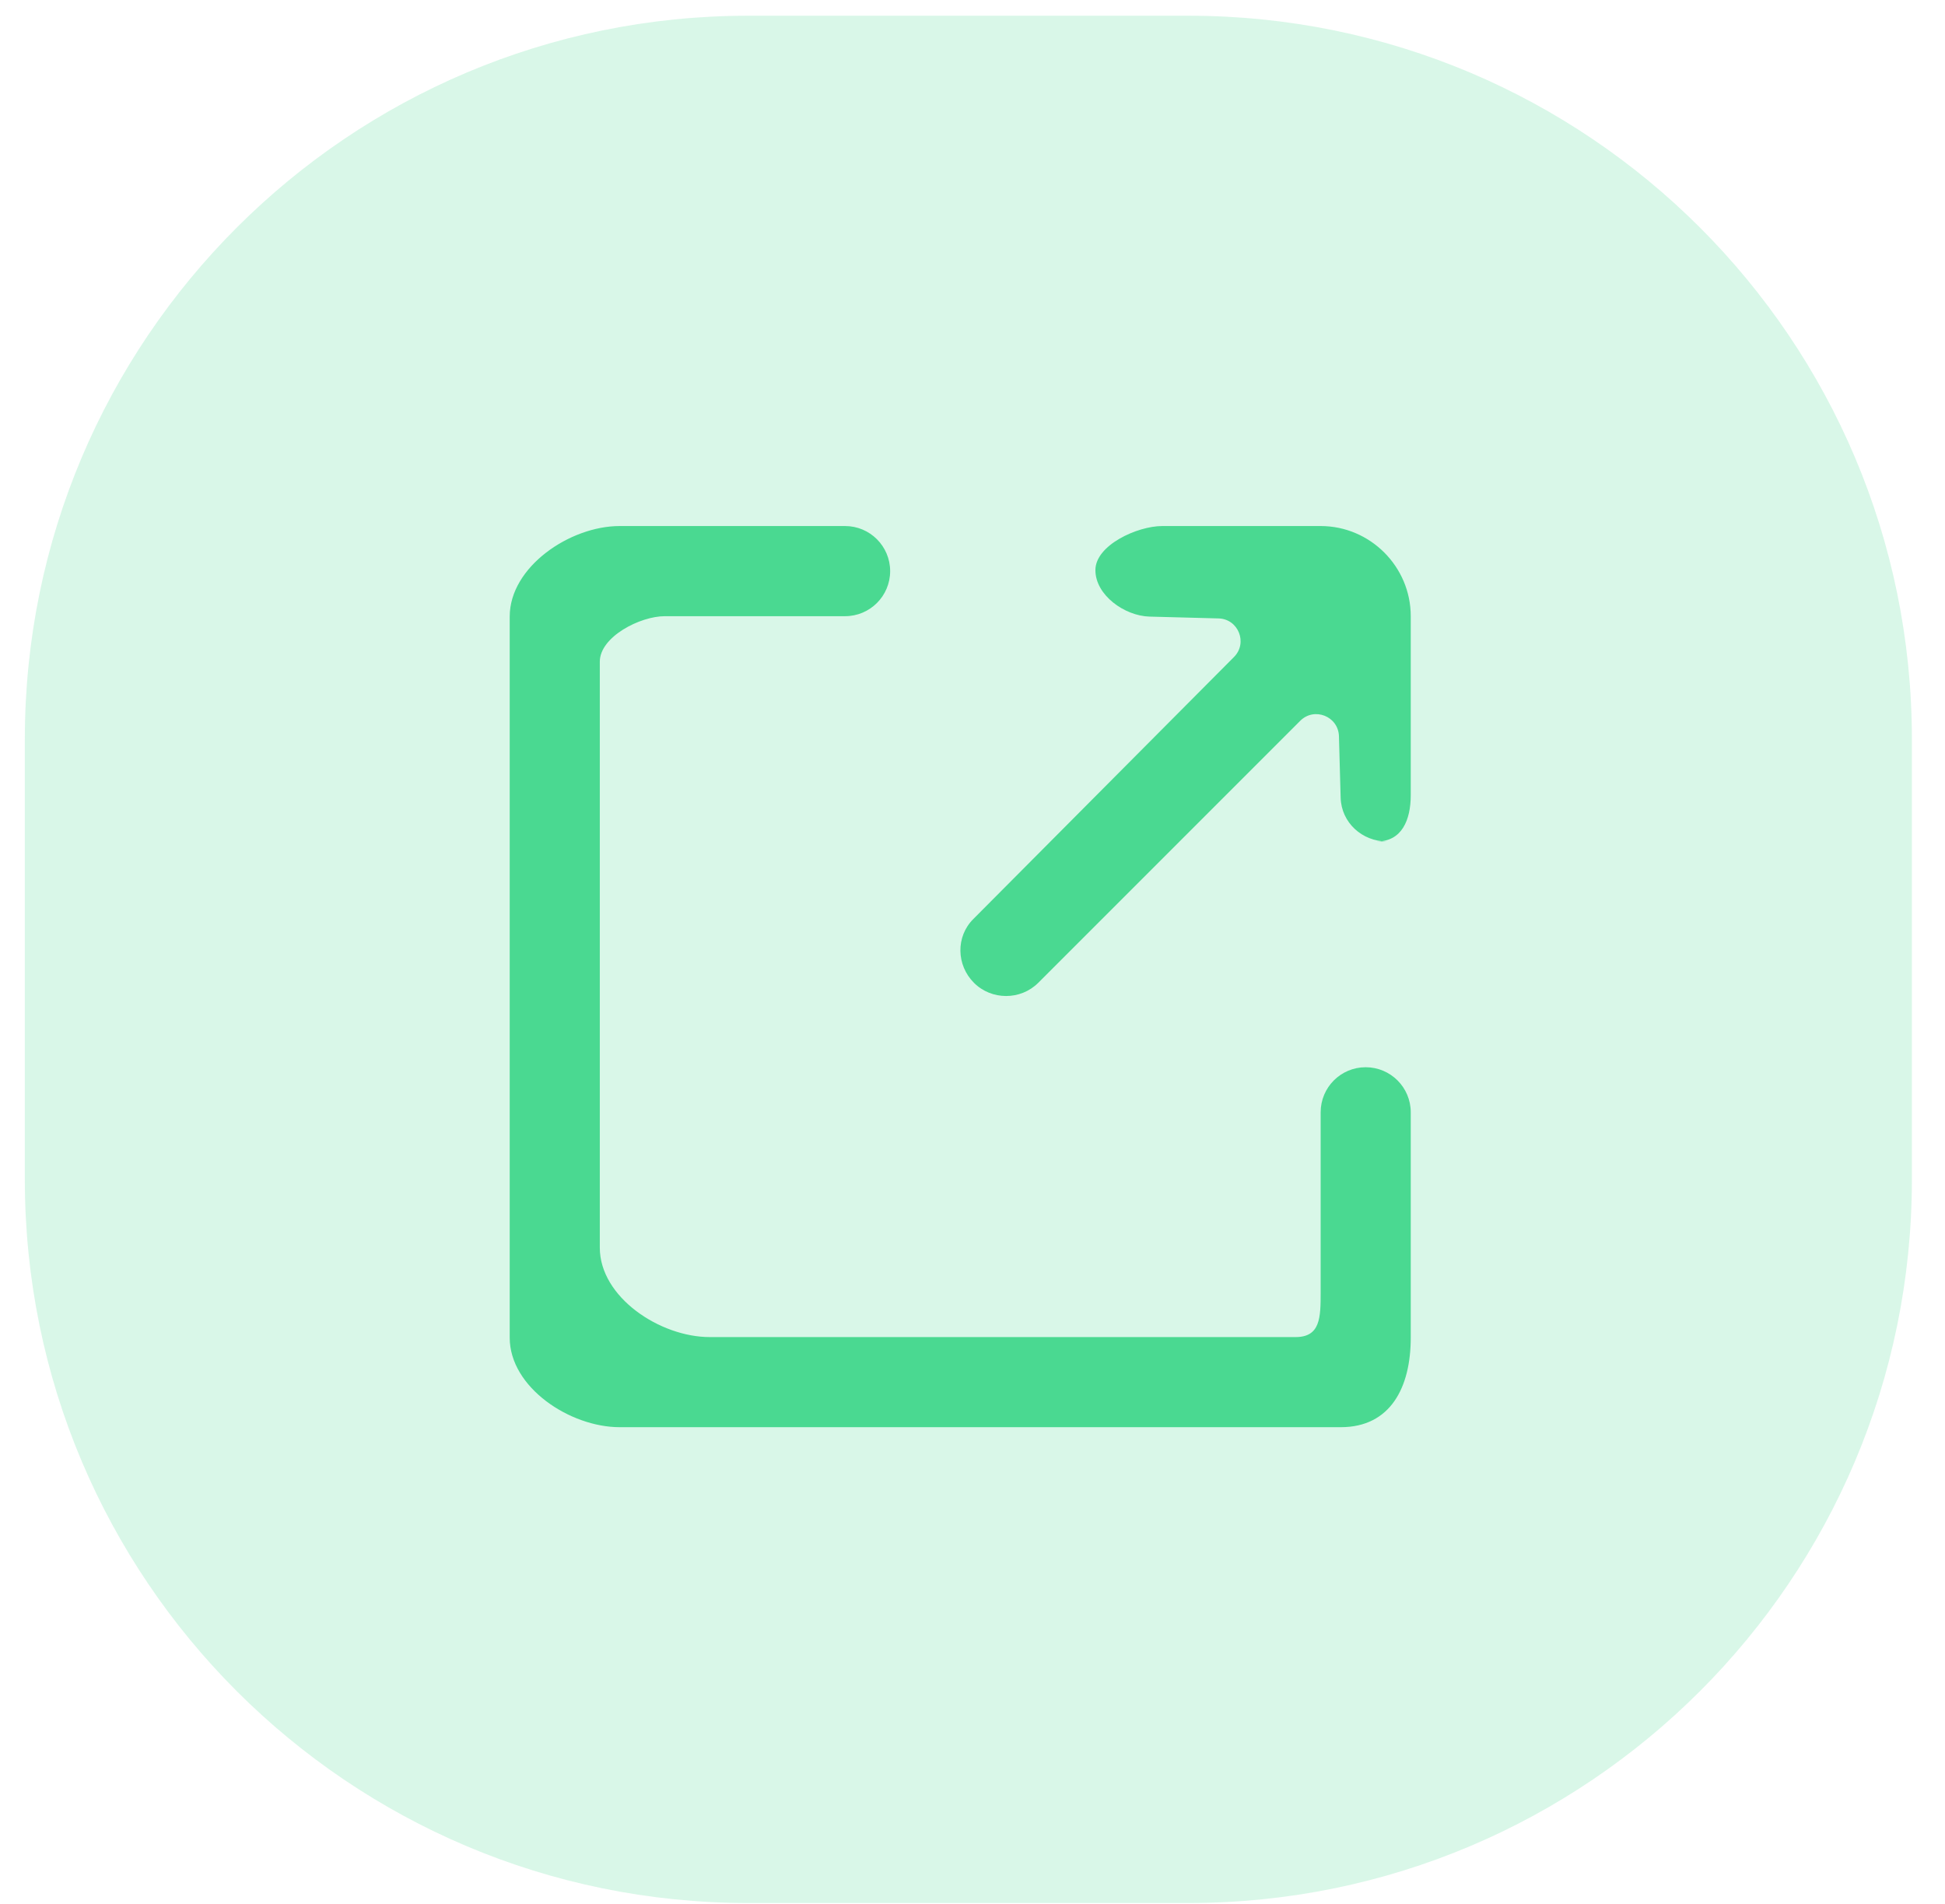 <svg width="47" height="46" viewBox="0 0 47 46" fill="none" xmlns="http://www.w3.org/2000/svg">
<path opacity="0.21" fill-rule="evenodd" clip-rule="evenodd" d="M0.6 23.18V28.5C0.6 38.154 8.426 45.98 18.08 45.98H23.4H28.72C38.374 45.98 46.2 38.154 46.2 28.5V23.18V17.86C46.2 8.206 38.374 0.38 28.72 0.38H23.4H18.08C8.426 0.38 0.6 8.206 0.6 17.86V23.18Z" fill="#4AD991"/>
<path fill-rule="evenodd" clip-rule="evenodd" d="M25.089 23.746L31.419 17.416C31.759 17.076 32.34 17.307 32.355 17.787L32.396 19.274C32.413 19.875 32.914 20.331 33.515 20.331H33.273C33.874 20.331 34.09 19.813 34.09 19.212V14.888C34.09 13.69 33.11 12.71 31.913 12.71H28.084C27.482 12.71 26.47 13.173 26.47 13.774V13.777C26.47 14.378 27.174 14.881 27.775 14.898L29.445 14.942C29.925 14.954 30.157 15.536 29.818 15.875L23.518 22.207C23.094 22.631 23.109 23.32 23.535 23.746C23.959 24.171 24.663 24.172 25.089 23.746ZM34.09 26.875V32.322C34.09 33.522 33.6 34.483 32.4 34.483H14.973C13.774 34.483 12.317 33.522 12.317 32.322V14.896C12.317 13.695 13.774 12.71 14.973 12.71H20.421C21.022 12.71 21.51 13.198 21.51 13.799C21.51 14.401 21.022 14.888 20.421 14.888H16.066C15.466 14.888 14.494 15.386 14.494 15.988V30.145C14.494 31.345 15.951 32.306 17.151 32.306H31.307C31.908 32.306 31.913 31.83 31.913 31.229V26.875C31.913 26.273 32.399 25.786 33.001 25.786C33.602 25.786 34.09 26.273 34.09 26.875Z" fill="#4AD991"/>
</svg>
